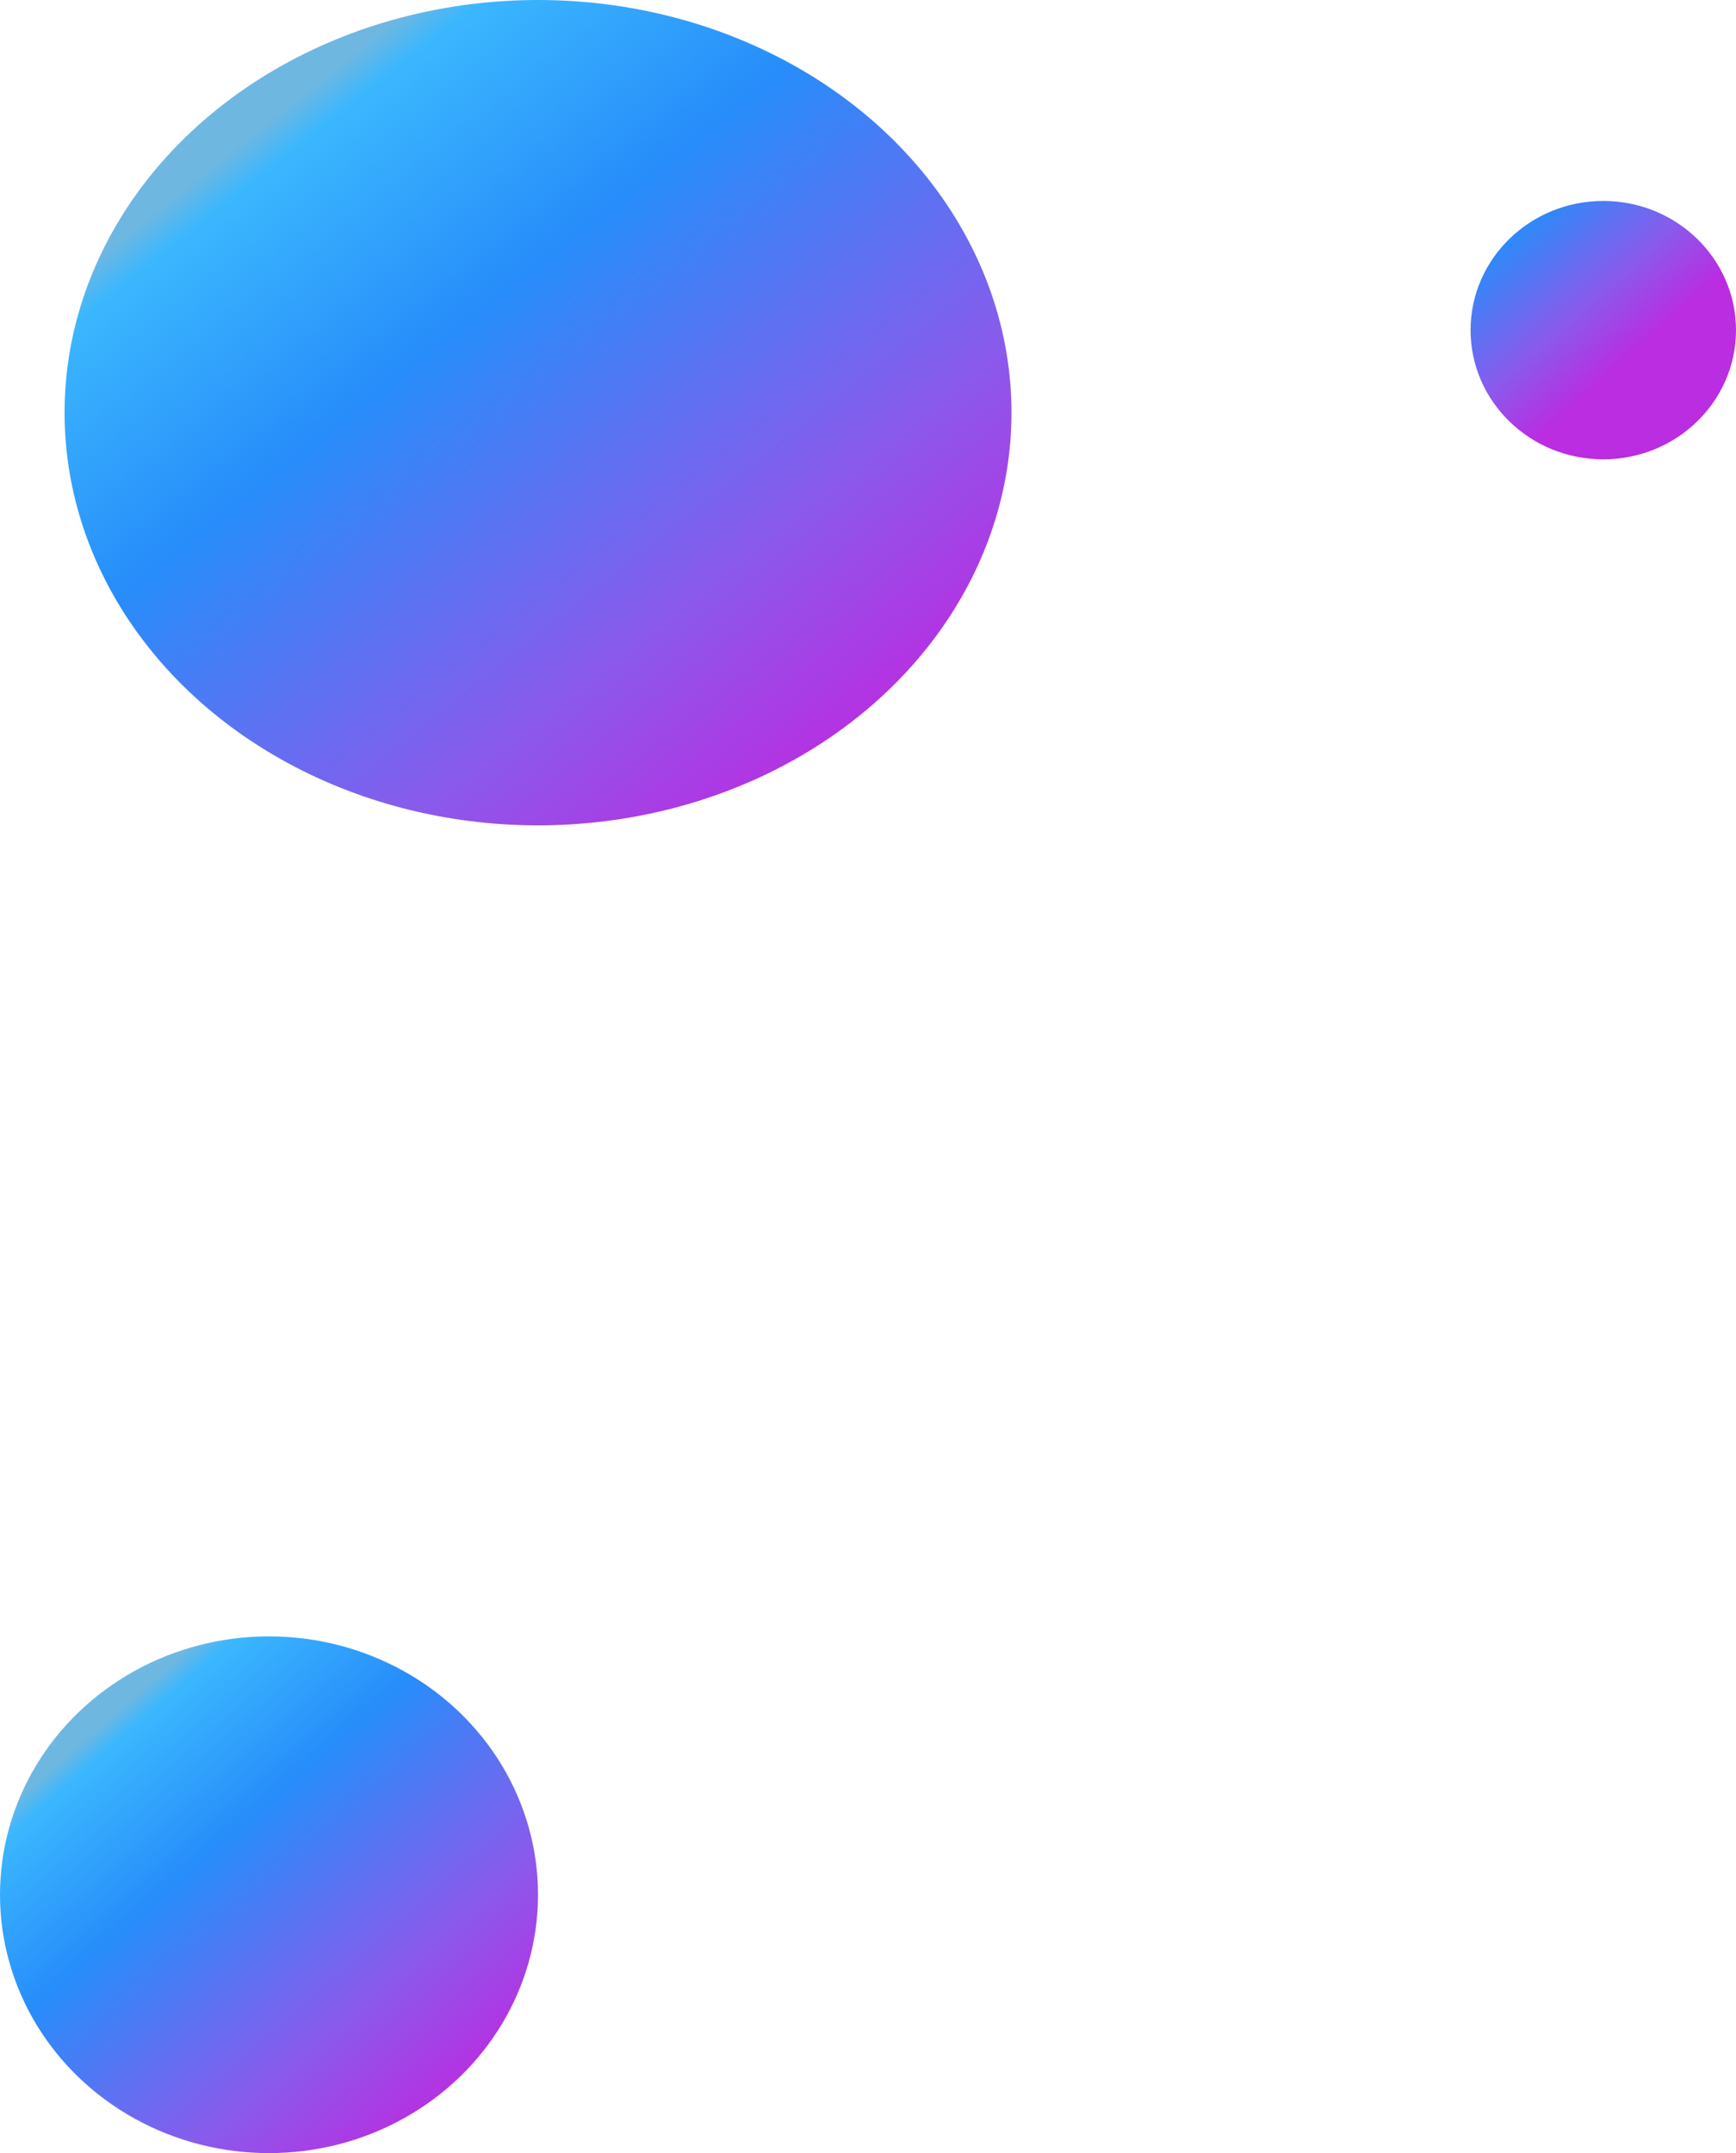 <svg width="242" height="300" viewBox="0 0 242 300" fill="none" xmlns="http://www.w3.org/2000/svg">
<ellipse cx="75" cy="57.5" rx="66" ry="57.5" fill="url(#paint0_linear_11_2)"/>
<ellipse cx="37.5" cy="264" rx="37.5" ry="36" fill="url(#paint1_linear_11_2)"/>
<path d="M242 46C242 55.941 233.717 64 223.5 64C213.283 64 205 55.941 205 46C205 36.059 213.283 28 223.5 28C233.717 28 242 36.059 242 46Z" fill="url(#paint2_linear_11_2)"/>
<defs>
<linearGradient id="paint0_linear_11_2" x1="31.846" y1="21.261" x2="109.345" y2="118.773" gradientUnits="userSpaceOnUse">
<stop stop-color="#6EB7E1"/>
<stop offset="0.042" stop-color="#3BB7FE"/>
<stop offset="0.312" stop-color="#278DFA"/>
<stop offset="0.703" stop-color="#895BEC"/>
<stop offset="0.964" stop-color="#BA2DE1"/>
</linearGradient>
<linearGradient id="paint1_linear_11_2" x1="12.981" y1="241.311" x2="62.352" y2="297.687" gradientUnits="userSpaceOnUse">
<stop stop-color="#6EB7E1"/>
<stop offset="0.042" stop-color="#3BB7FE"/>
<stop offset="0.312" stop-color="#278DFA"/>
<stop offset="0.703" stop-color="#895BEC"/>
<stop offset="0.964" stop-color="#BA2DE1"/>
</linearGradient>
<linearGradient id="paint2_linear_11_2" x1="237.404" y1="-7.345" x2="262.131" y2="20.515" gradientUnits="userSpaceOnUse">
<stop stop-color="#6EB7E1"/>
<stop offset="0.042" stop-color="#3BB7FE"/>
<stop offset="0.312" stop-color="#278DFA"/>
<stop offset="0.703" stop-color="#895BEC"/>
<stop offset="0.964" stop-color="#BA2DE1"/>
</linearGradient>
</defs>
</svg>
